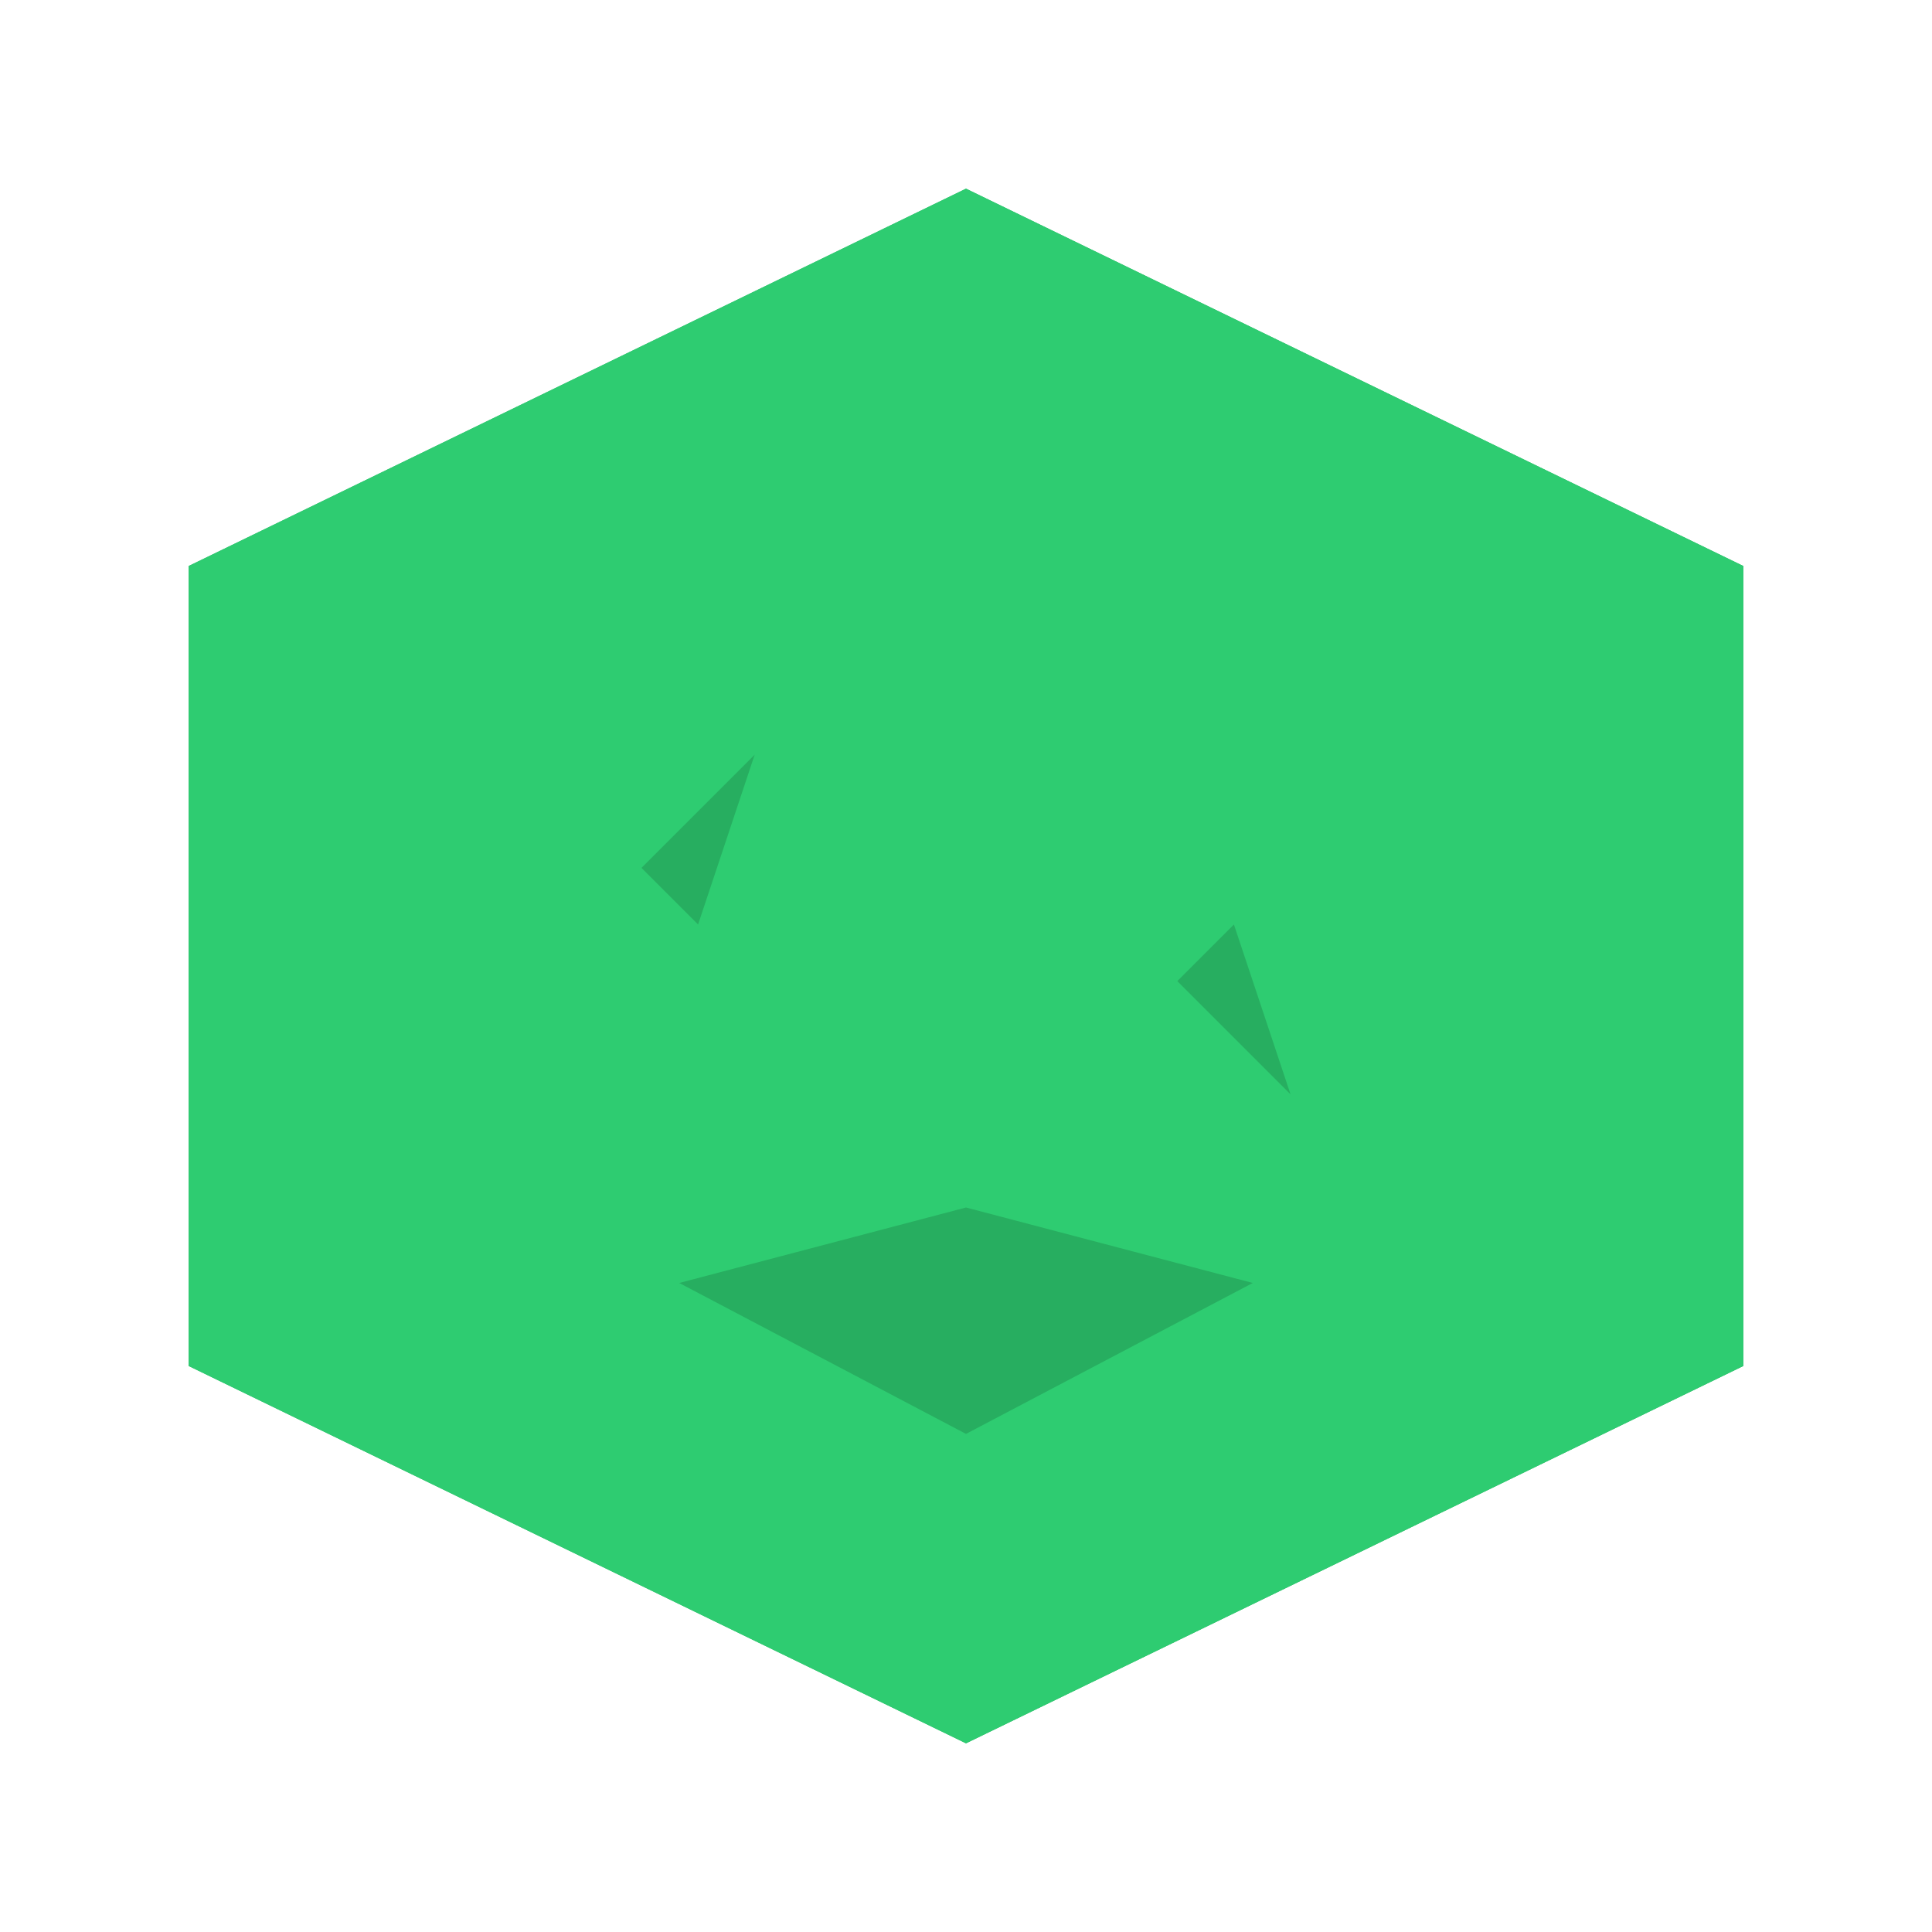 <?xml version="1.0" encoding="UTF-8"?>
<svg width="512" height="512" viewBox="0 0 512 512" xmlns="http://www.w3.org/2000/svg">
  <style>
    .skull {
      fill: #2ecc71;
    }
    .shadow {
      fill: #27ae60;
    }
  </style>
  <path class="shadow" d="M256 50 L462 150 L462 362 L256 462 L50 362 L50 150 Z"/>
  <path class="skull" d="M256 50 L462 150 L462 362 L256 462 L50 362 L50 150 Z M200 200 L170 230 L200 260 L170 290 M312 200 L342 230 L312 260 L342 290 M180 340 L256 380 L332 340 L256 320 Z"/>
</svg> 